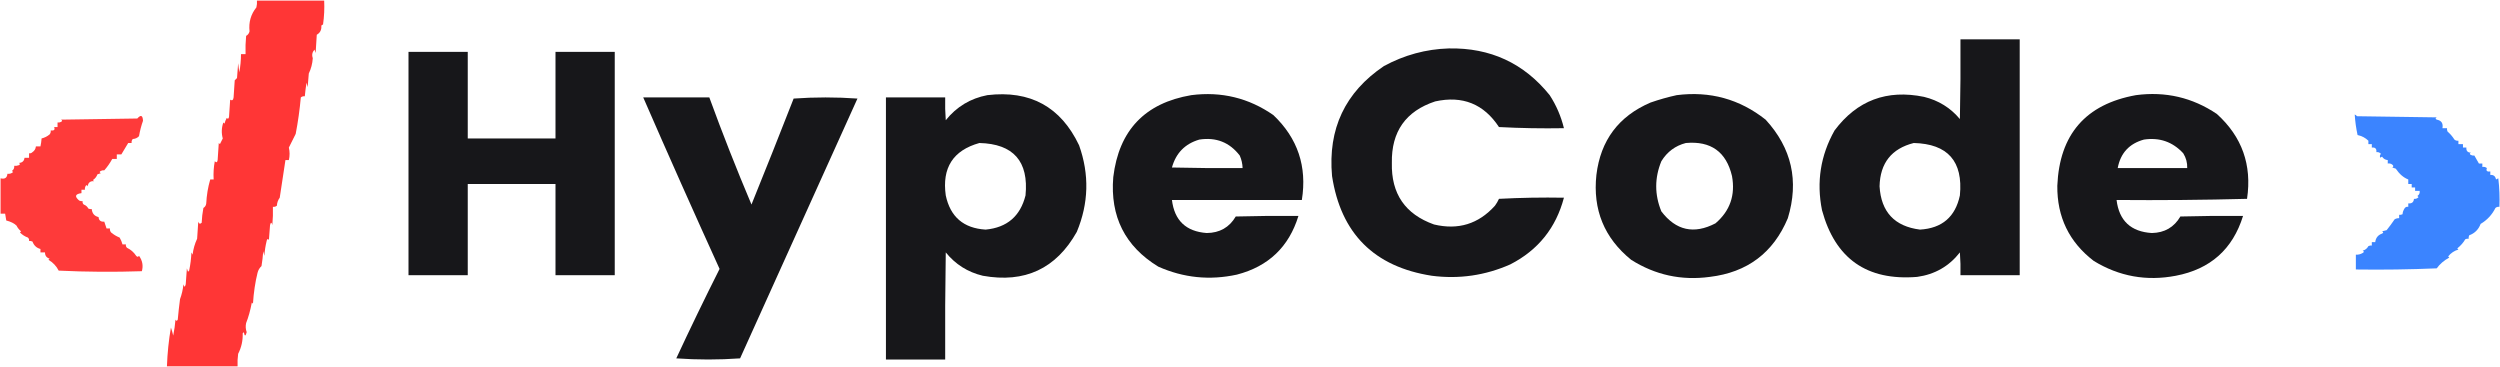 <svg width="2194" height="322" viewBox="0 0 2194 322" fill="none" xmlns="http://www.w3.org/2000/svg">
<g id="Group 2">
<g id="Group">
<path id="Vector" opacity="0.767" fill-rule="evenodd" clip-rule="evenodd" d="M2066.5 100.5C2067.29 100.78 2067.96 101.28 2068.5 102C2091.83 102.33 2115.17 102.67 2138.5 103C2137.17 103.67 2137.17 104.33 2138.5 105C2142.6 105.75 2144.27 108.25 2143.5 112.5C2144.83 112.5 2146.17 112.5 2147.5 112.5C2147.35 113.55 2147.52 114.55 2148 115.5C2150.38 117.55 2152.38 119.88 2154 122.5C2155.01 123.34 2156.18 123.67 2157.5 123.5C2157.5 124.5 2157.5 125.5 2157.5 126.5C2158.83 126.5 2160.17 126.5 2161.5 126.5C2161.5 127.5 2161.5 128.5 2161.5 129.5C2162.5 129.5 2163.5 129.5 2164.5 129.5C2164.22 132.39 2165.55 133.89 2168.5 134C2167.17 134.67 2167.17 135.33 2168.5 136C2169.45 136.48 2170.45 136.65 2171.5 136.5C2172.83 138.83 2174.17 141.17 2175.5 143.5C2176.5 143.5 2177.5 143.5 2178.5 143.5C2178.5 144.5 2178.5 145.5 2178.5 146.5C2179.98 146.24 2181.31 146.57 2182.5 147.5C2181.54 149.88 2182.54 150.88 2185.5 150.5C2185.5 151.5 2185.5 152.5 2185.5 153.5C2188.33 153.32 2190 154.66 2190.5 157.5C2191.17 157.17 2191.83 156.83 2192.5 156.5C2193.5 164.81 2193.83 173.14 2193.5 181.5C2192.18 181.33 2191.01 181.66 2190 182.5C2187.02 188.48 2182.68 193.15 2177 196.5C2175.16 201.4 2171.82 204.74 2167 206.5C2166.52 207.45 2166.35 208.45 2166.5 209.5C2165.45 209.35 2164.45 209.52 2163.5 210C2161.99 212.77 2159.66 215.43 2156.5 218C2156.83 218.33 2157.17 218.67 2157.5 219C2153.95 220.02 2150.95 222.02 2148.5 225C2148.83 225.33 2149.17 225.67 2149.5 226C2144.71 228.67 2141.04 231.84 2138.5 235.5C2114.84 236.5 2091.18 236.83 2067.5 236.5C2067.5 232.17 2067.5 227.83 2067.5 223.5C2069.65 223.63 2071.65 223.13 2073.5 222C2074.83 221.33 2074.83 220.67 2073.5 220C2075.75 219.38 2077.42 218.04 2078.5 216C2079.45 215.52 2080.45 215.35 2081.5 215.5C2081.5 214.5 2081.5 213.5 2081.5 212.5C2082.5 212.5 2083.5 212.5 2084.5 212.5C2084.96 208.73 2086.96 206.23 2090.5 205C2091.83 204.33 2091.83 203.67 2090.5 203C2091.83 202.67 2093.17 202.33 2094.5 202C2096.94 198.97 2099.27 195.8 2101.5 192.5C2102.74 191.75 2104.07 191.42 2105.5 191.5C2105.5 190.5 2105.5 189.5 2105.5 188.5C2106.55 188.65 2107.55 188.48 2108.5 188C2108.52 186.28 2109.19 184.45 2110.5 182.5C2111.32 181.61 2112.32 181.28 2113.5 181.5C2113.5 180.5 2113.5 179.5 2113.5 178.5C2116.59 178.8 2118.25 177.47 2118.5 174.5C2120.1 174.69 2121.44 174.19 2122.5 173C2122.17 172.67 2121.83 172.33 2121.5 172C2123.11 170.95 2123.77 169.45 2123.5 167.5C2122.17 167.5 2120.83 167.5 2119.5 167.5C2119.5 166.5 2119.5 165.5 2119.5 164.5C2118.5 164.5 2117.5 164.5 2116.5 164.5C2116.5 163.5 2116.5 162.5 2116.5 161.5C2115.5 161.5 2114.5 161.5 2113.5 161.5C2113.5 160.17 2113.5 158.83 2113.5 157.5C2109.39 155.93 2105.72 152.77 2102.5 148C2101.5 147.67 2100.5 147.33 2099.5 147C2100.64 146.26 2100.64 145.43 2099.5 144.5C2098.31 143.57 2096.98 143.24 2095.5 143.5C2095.5 142.5 2095.5 141.5 2095.5 140.5C2093.36 140.3 2091.7 139.3 2090.5 137.5C2089.91 137.71 2089.41 138.04 2089 138.5C2088.32 137.22 2088.48 136.05 2089.5 135C2088.44 133.81 2087.1 133.31 2085.5 133.5C2085.83 130.5 2084.5 129.17 2081.5 129.5C2081.5 128.5 2081.5 127.5 2081.5 126.5C2080.5 126.5 2079.5 126.5 2078.5 126.5C2078.5 125.5 2078.5 124.5 2078.5 123.5C2075.95 121 2072.78 119.33 2069 118.5C2067.71 112.55 2066.88 106.55 2066.5 100.5Z" fill="#005FFF"/>
</g>
<g id="Text">
<g id="Group_2">
<path id="Vector_2" opacity="0.98" fill-rule="evenodd" clip-rule="evenodd" d="M1720.5 34.5C1737.83 34.5 1755.17 34.5 1772.5 34.5C1772.5 103.5 1772.5 172.5 1772.5 241.5C1755.17 241.5 1737.83 241.5 1720.5 241.5C1720.67 234.83 1720.5 228.16 1720 221.5C1710.49 233.68 1697.99 240.84 1682.5 243C1638.43 246.58 1610.59 227.08 1599 184.5C1594.02 159.71 1597.69 136.38 1610 114.5C1629.73 88.14 1655.9 78.305 1688.5 85C1701.24 88.11 1711.74 94.61 1720 104.5C1720.5 81.169 1720.67 57.836 1720.5 34.5ZM1679.5 125.5C1709.41 126.25 1722.91 141.59 1720 171.5C1716 190.35 1704.33 200.35 1685 201.5C1662.68 198.68 1650.84 186.01 1649.5 163.5C1650 143.11 1660 130.45 1679.5 125.5Z" fill="#131316"/>
</g>
<g id="Group_3">
<path id="Vector_3" opacity="0.979" fill-rule="evenodd" clip-rule="evenodd" d="M1271.5 42.5C1307.92 41.8 1337.42 55.467 1360 83.5C1365.82 92.47 1369.99 102.14 1372.5 112.5C1353.49 112.83 1334.49 112.5 1315.5 111.5C1302.17 91.21 1283.5 83.71 1259.5 89C1233.66 97.54 1220.99 115.54 1221.5 143C1220.85 170 1233.18 188 1258.5 197C1279.73 202.07 1297.56 196.57 1312 180.5C1313.37 178.63 1314.53 176.63 1315.5 174.5C1334.49 173.5 1353.49 173.17 1372.5 173.5C1365.53 199.97 1349.87 219.47 1325.5 232C1303.48 241.76 1280.48 245.1 1256.5 242C1205.94 234.11 1176.77 204.94 1169 154.5C1165.27 113.14 1180.43 80.975 1214.5 58C1232.4 48.278 1251.4 43.111 1271.5 42.5Z" fill="#131316"/>
</g>
<g id="Group_4">
<path id="Vector_4" opacity="0.979" fill-rule="evenodd" clip-rule="evenodd" d="M358.5 45.5C375.83 45.5 393.17 45.5 410.5 45.5C410.5 70.833 410.5 96.17 410.5 121.5C436.17 121.5 461.83 121.5 487.5 121.5C487.5 96.17 487.5 70.833 487.5 45.5C504.83 45.5 522.17 45.5 539.5 45.5C539.5 110.83 539.5 176.17 539.5 241.5C522.17 241.5 504.83 241.5 487.5 241.5C487.5 214.83 487.5 188.17 487.5 161.5C461.83 161.5 436.17 161.5 410.5 161.5C410.5 188.17 410.5 214.83 410.5 241.5C393.17 241.5 375.83 241.5 358.5 241.5C358.5 176.17 358.5 110.83 358.5 45.5Z" fill="#131316"/>
</g>
<g id="Group_5">
<path id="Vector_5" opacity="0.98" fill-rule="evenodd" clip-rule="evenodd" d="M866.5 83.5C904.08 79.03 930.91 93.7 947 127.5C956.12 153.1 955.45 178.44 945 203.5C926.85 235.82 899.35 248.65 862.5 242C849.29 238.82 838.46 231.98 830 221.5C829.5 252.83 829.33 284.16 829.5 315.5C812.17 315.5 794.83 315.5 777.5 315.5C777.5 238.83 777.5 162.17 777.5 85.5C794.83 85.5 812.17 85.5 829.5 85.5C829.33 92.17 829.5 98.84 830 105.5C839.48 93.68 851.64 86.35 866.5 83.5ZM859.5 125.5C889.41 126.25 902.91 141.59 900 171.5C895.43 189.73 883.77 199.73 865 201.5C845.67 200.35 834 190.35 830 171.5C826.58 147.29 836.41 131.96 859.5 125.5Z" fill="#131316"/>
</g>
<g id="Group_6">
<path id="Vector_6" opacity="0.977" fill-rule="evenodd" clip-rule="evenodd" d="M1045.5 83.5C1071.88 80.136 1095.88 85.97 1117.5 101C1138.88 121.31 1147.21 146.14 1142.5 175.5C1104.5 175.5 1066.5 175.5 1028.5 175.5C1030.67 193.5 1040.84 203.17 1059 204.5C1070.35 204.41 1078.85 199.58 1084.5 190C1102.83 189.5 1121.16 189.33 1139.5 189.5C1131.17 216.66 1113.17 233.83 1085.5 241C1061.68 246.19 1038.68 243.86 1016.5 234C987.33 216.17 974.17 190 977 155.5C981.92 114.41 1004.76 90.41 1045.5 83.5ZM1052.5 122.5C1067.24 120.24 1079.07 124.9 1088 136.5C1089.56 140.01 1090.4 143.68 1090.5 147.5C1069.83 147.67 1049.16 147.5 1028.5 147C1031.99 134.34 1039.99 126.18 1052.5 122.5Z" fill="#131316"/>
</g>
<g id="Group_7">
<path id="Vector_7" opacity="0.98" fill-rule="evenodd" clip-rule="evenodd" d="M1471.5 83.5C1500.67 79.789 1526.67 86.96 1549.5 105C1572.43 129.97 1578.93 158.81 1569 191.5C1556.27 221.88 1533.43 239.04 1500.5 243C1475.63 246.36 1452.63 241.36 1431.5 228C1407.88 208.84 1397.71 184 1401 153.5C1404.66 123.18 1420.5 102.01 1448.5 90C1456.16 87.34 1463.83 85.17 1471.5 83.5ZM1479.5 125.5C1501.46 123.55 1514.96 133.22 1520 154.5C1523.07 171.3 1518.24 185.14 1505.5 196C1486.63 205.82 1470.8 202.32 1458 185.5C1452 170.83 1452 156.17 1458 141.5C1463.09 133.22 1470.26 127.89 1479.5 125.5Z" fill="#131316"/>
</g>
<g id="Group_8">
<path id="Vector_8" opacity="0.978" fill-rule="evenodd" clip-rule="evenodd" d="M1874.5 83.5C1900.39 80.057 1924.05 85.56 1945.5 100C1967.6 119.95 1976.43 144.79 1972 174.5C1933.91 175.5 1895.74 175.83 1857.5 175.5C1859.72 193.71 1870.05 203.38 1888.5 204.5C1899.64 204.27 1907.98 199.44 1913.5 190C1931.83 189.5 1950.16 189.33 1968.5 189.5C1959.44 218.72 1939.77 236.22 1909.5 242C1883.75 246.93 1859.75 242.6 1837.5 229C1815.89 212.45 1805.23 190.45 1805.5 163C1807.39 117.96 1830.39 91.46 1874.5 83.5ZM1881.5 122.5C1895.19 120.45 1906.69 124.45 1916 134.5C1918.5 138.48 1919.66 142.82 1919.5 147.5C1899.17 147.5 1878.83 147.5 1858.5 147.5C1860.97 134.36 1868.64 126.03 1881.5 122.5Z" fill="#131316"/>
</g>
<g id="Group_9">
<path id="Vector_9" opacity="0.979" fill-rule="evenodd" clip-rule="evenodd" d="M564.5 85.5C583.83 85.5 603.17 85.5 622.5 85.5C634.05 117.15 646.38 148.48 659.5 179.5C672.02 148.61 684.35 117.61 696.5 86.5C715.17 85.17 733.83 85.17 752.5 86.5C718.17 162.5 683.83 238.5 649.5 314.5C630.83 315.83 612.17 315.83 593.5 314.5C605.77 288.13 618.43 261.97 631.5 236C608.75 185.99 586.41 135.83 564.5 85.5Z" fill="#131316"/>
</g>
</g>
<g id="Group 4">
<g id="Group_10">
<path id="Vector_10" opacity="0.789" fill-rule="evenodd" clip-rule="evenodd" d="M225.5 0.5C245.17 0.5 264.83 0.5 284.5 0.5C284.83 7.532 284.5 14.532 283.5 21.5C282.91 21.709 282.41 22.043 282 22.5C282.32 26.137 280.98 28.804 278 30.5C277.67 35.833 277.33 41.167 277 46.5C276.67 45.5 276.33 44.5 276 43.5C274.01 45.785 273.51 48.285 274.5 51C274.2 55.801 273.03 60.301 271 64.5C270.67 68.5 270.33 72.5 270 76.5C269.67 75.167 269.33 73.833 269 72.5C268.36 76.491 267.86 80.491 267.5 84.5C266.18 84.33 265.01 84.66 264 85.5C263.02 96.33 261.52 106.99 259.5 117.5C257.5 121.51 255.5 125.51 253.5 129.5C254.35 133.13 254.35 136.8 253.5 140.5C252.5 140.5 251.5 140.5 250.5 140.5C248.82 151.5 247.16 162.5 245.5 173.5C243.98 175.55 243.15 177.88 243 180.5C241.99 181.34 240.82 181.67 239.5 181.5C239.67 186.84 239.5 192.18 239 197.5C238.33 194.83 237.67 194.83 237 197.5C236.67 201.83 236.33 206.17 236 210.5C234.98 209.37 234.32 209.7 234 211.5C232.97 215.77 232.3 220.11 232 224.5C231.67 223.17 231.33 221.83 231 220.5C230.71 224.86 230.21 229.2 229.5 233.5C227.74 235.11 226.57 237.11 226 239.5C223.98 247.64 222.64 256.64 222 266.5C221.67 266.17 221.33 265.83 221 265.5C219.72 272.34 218.05 278.34 216 283.5C215.39 286.2 215.56 288.87 216.5 291.5C215.5 295.35 214.66 295.35 214 291.5C213.67 291.83 213.33 292.17 213 292.5C213.21 298.89 211.88 304.89 209 310.5C208.5 314.15 208.33 317.82 208.5 321.5C187.83 321.5 167.167 321.5 146.5 321.5C146.897 310.01 148.064 298.67 150 287.5C150.822 289.79 151.489 292.12 152 294.5C152.958 289.88 153.625 285.21 154 280.5C154.667 281.83 155.333 281.83 156 280.5C156.535 274.49 157.201 268.49 158 262.5C159.528 258.36 160.528 254.03 161 249.5C161.667 252.17 162.333 252.17 163 249.5C163.333 244.83 163.667 240.17 164 235.5C164.333 236.5 164.667 237.5 165 238.5C165.333 238.17 165.667 237.83 166 237.5C167.106 232.23 167.773 226.9 168 221.5C168.333 222.17 168.667 222.83 169 223.5C169.613 218.58 170.946 213.91 173 209.5C173.333 204.5 173.667 199.5 174 194.5C174.605 196.48 175.605 196.81 177 195.5C177.172 191.13 177.672 186.8 178.5 182.5C179.97 181.62 180.8 180.29 181 178.5C181.35 171.32 182.51 164.32 184.5 157.5C185.5 157.5 186.5 157.5 187.5 157.5C187.17 152.13 187.51 146.79 188.5 141.5C189.84 142.9 190.68 142.57 191 140.5C191.33 135.5 191.67 130.5 192 125.5C192.33 125.83 192.67 126.17 193 126.5C193.83 124.83 194.67 123.17 195.5 121.5C194.22 116.81 194.39 112.15 196 107.5C196.33 107.83 196.67 108.17 197 108.5C197.47 106.75 198.14 105.09 199 103.5C200.02 104.63 200.68 104.3 201 102.5C201.33 97.5 201.67 92.5 202 87.5C203.72 88.55 204.72 87.89 205 85.5C205.33 80.5 205.67 75.5 206 70.5C206.67 69.833 207.33 69.167 208 68.5C208.33 64.167 208.67 59.833 209 55.5C209.33 58.167 209.67 60.833 210 63.5C210.98 58.207 211.48 52.874 211.5 47.5C212.83 47.5 214.17 47.5 215.5 47.5C215.33 42.156 215.5 36.823 216 31.5C217.58 30.624 218.58 29.291 219 27.5C218.13 19.542 220.13 12.542 225 6.5C225.5 4.527 225.66 2.527 225.5 0.5Z" fill="#FE0000"/>
</g>
<g id="Group_11">
<path id="Vector_11" opacity="0.772" fill-rule="evenodd" clip-rule="evenodd" d="M47.5 111.5C48.5 111.5 49.5 111.5 50.5 111.5C50.5 110.17 50.5 108.83 50.5 107.5C51.552 107.65 52.552 107.48 53.5 107C54.833 106.33 54.833 105.67 53.5 105C75.833 104.67 98.167 104.33 120.5 104C123.606 100.48 125.273 101.15 125.5 106C123.958 110.33 122.792 114.83 122 119.5C120.56 121.05 118.727 121.88 116.5 122C115.663 123.01 115.33 124.18 115.5 125.5C114.5 125.5 113.5 125.5 112.5 125.5C110.5 128.83 108.5 132.17 106.5 135.5C105.167 135.5 103.833 135.5 102.5 135.5C102.5 136.83 102.5 138.17 102.5 139.5C101.167 139.5 99.833 139.5 98.5 139.5C96.523 143.13 94.19 146.47 91.5 149.5C90.448 149.35 89.448 149.52 88.5 150C87.167 150.67 87.167 151.33 88.5 152C87.5 152.33 86.5 152.67 85.5 153C84.745 155.13 83.412 156.8 81.5 158C81.833 158.33 82.167 158.67 82.5 159C79.19 158.77 77.356 160.27 77 163.5C76.333 162.17 75.667 162.17 75 163.5C74.517 164.45 74.351 165.45 74.5 166.5C73.5 166.5 72.5 166.5 71.5 166.5C71.5 167.5 71.5 168.5 71.5 169.5C65.906 170.24 65.239 172.41 69.5 176C70.448 176.48 71.448 176.65 72.5 176.5C72.281 177.68 72.614 178.68 73.5 179.5C75.303 180.14 76.636 181.3 77.5 183C78.448 183.48 79.448 183.65 80.5 183.5C80.9 187.35 82.9 189.68 86.5 190.5C86.746 193.47 88.412 194.8 91.5 194.5C92.167 196.5 92.833 198.5 93.5 200.5C94.5 200.5 95.5 200.5 96.5 200.5C96.33 201.82 96.663 202.99 97.5 204C99.73 205.89 102.23 207.39 105 208.5C106.122 210.42 106.956 212.42 107.5 214.5C108.5 214.5 109.5 214.5 110.5 214.5C110.281 215.68 110.614 216.68 111.5 217.5C114.797 219.07 117.464 221.4 119.5 224.5C120.425 225.64 121.259 225.64 122 224.5C125.01 228.69 125.843 233.19 124.5 238C100.16 238.83 75.826 238.67 51.5 237.5C49.471 233.47 46.471 230.3 42.5 228C42.833 227.67 43.167 227.33 43.5 227C40.785 226.13 39.452 224.29 39.5 221.5C38.167 221.5 36.833 221.5 35.5 221.5C35.5 220.5 35.5 219.5 35.5 218.5C32.133 217.64 29.799 215.47 28.5 212C27.552 211.52 26.552 211.35 25.5 211.5C25.719 210.32 25.386 209.32 24.5 208.5C21.78 207.52 19.447 206.02 17.5 204C17.833 203.67 18.167 203.33 18.5 203C16.787 201.62 15.453 199.96 14.5 198C12.42 196 9.42 194.5 5.5 193.5C5.167 191.5 4.833 189.5 4.5 187.5C3.167 187.5 1.833 187.5 0.5 187.5C0.5 177.17 0.5 166.83 0.5 156.5C4.241 157.4 6.241 156.07 6.5 152.5C8.429 152.77 10.095 152.27 11.5 151C11.167 150.67 10.833 150.33 10.5 150C12.037 148.89 12.703 147.39 12.5 145.5C13.873 145.66 15.207 145.49 16.5 145C17.833 144.33 17.833 143.67 16.5 143C19.525 142.85 21.191 141.35 21.5 138.5C22.833 138.5 24.167 138.5 25.5 138.5C25.5 137.17 25.5 135.83 25.5 134.5C26.675 134.72 27.675 134.39 28.5 133.5C30.297 132.3 31.297 130.64 31.5 128.5C32.833 128.5 34.167 128.5 35.5 128.5C35.993 126.19 36.326 123.86 36.5 121.5C39.076 120.89 41.409 119.73 43.5 118C44.337 116.99 44.67 115.82 44.5 114.5C47.494 114.85 48.494 113.85 47.5 111.5Z" fill="#FE0000"/>
</g>
</g>
</g>
</svg>
